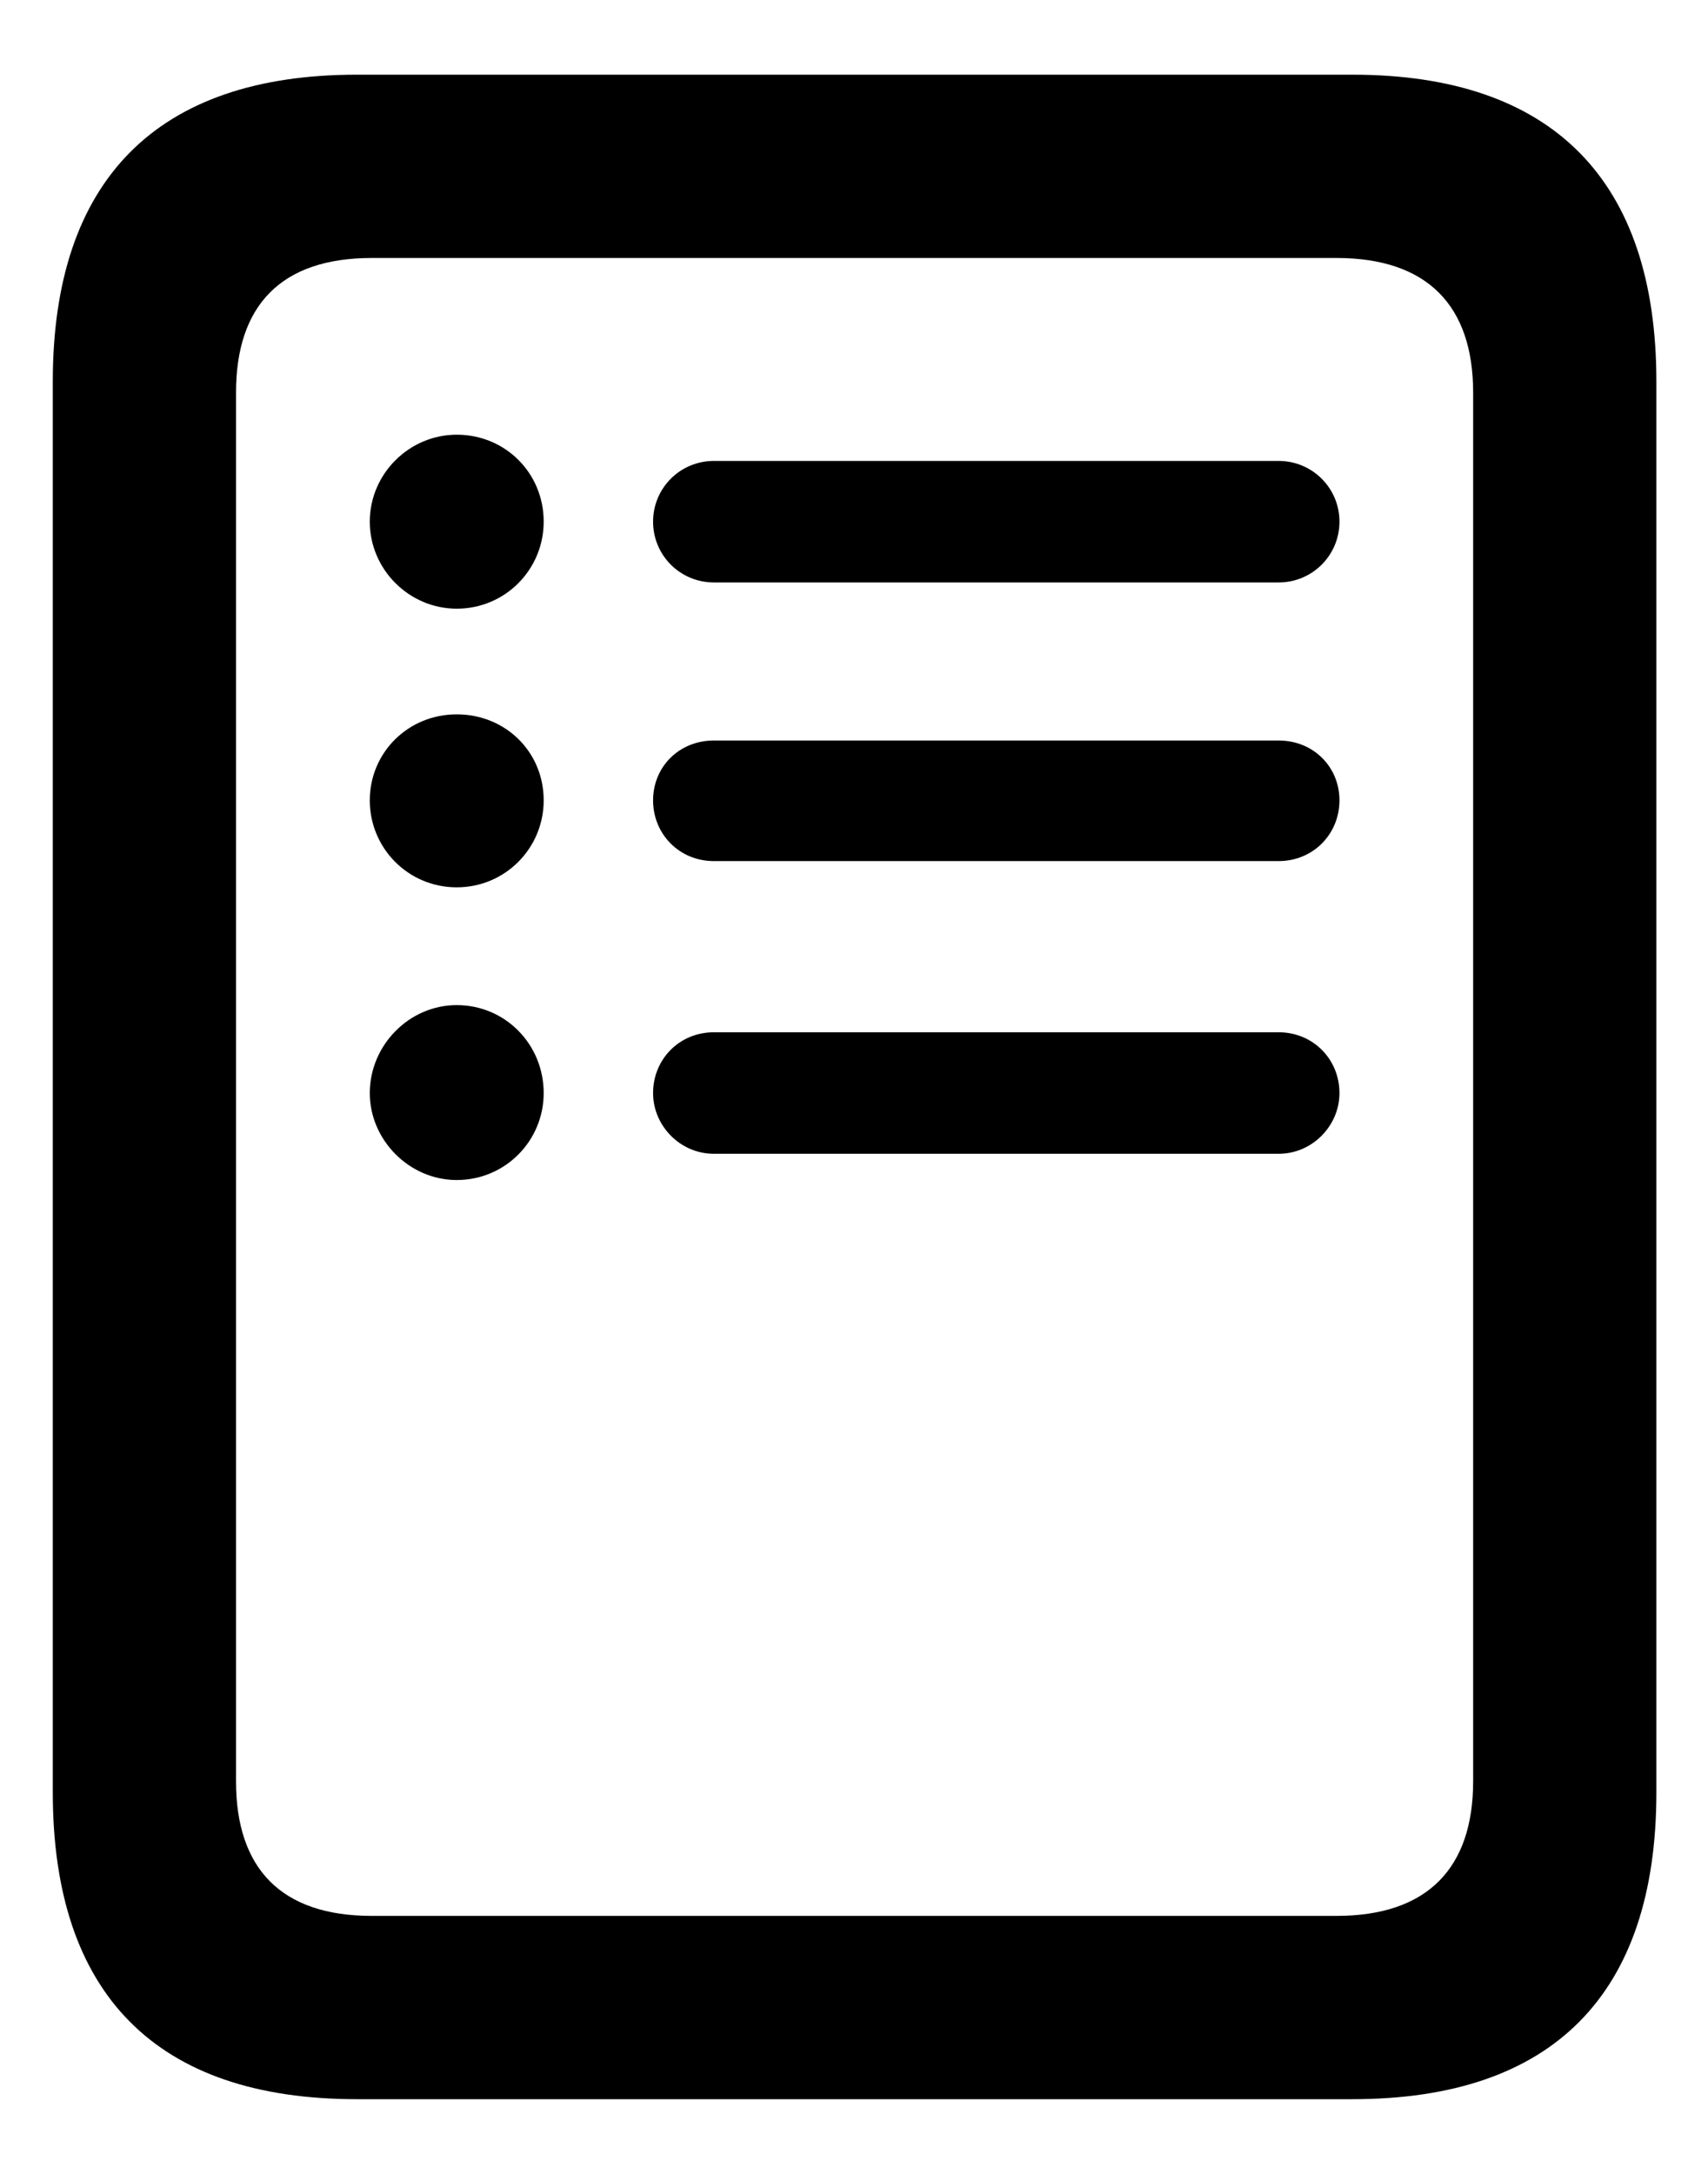 <svg width="22" height="28" viewBox="0 0 22 28" fill="none" xmlns="http://www.w3.org/2000/svg">
<path d="M0.68 23.087C0.68 25.689 2.017 27.038 4.594 27.038H17.421C19.999 27.038 21.335 25.689 21.335 23.087V4.913C21.335 2.323 19.999 0.962 17.421 0.962H4.594C2.017 0.962 0.68 2.323 0.68 4.913V23.087ZM3.04 22.943V5.057C3.04 3.937 3.618 3.323 4.787 3.323H17.216C18.385 3.323 18.975 3.937 18.975 5.057V22.943C18.975 24.063 18.385 24.677 17.216 24.677H4.787C3.618 24.677 3.04 24.063 3.04 22.943ZM5.883 7.84C6.509 7.84 7.003 7.334 7.003 6.719C7.003 6.093 6.509 5.599 5.883 5.599C5.269 5.599 4.763 6.105 4.763 6.719C4.763 7.334 5.269 7.84 5.883 7.84ZM9.195 7.502H16.47C16.903 7.502 17.253 7.153 17.253 6.719C17.253 6.286 16.903 5.937 16.47 5.937H9.195C8.761 5.937 8.412 6.286 8.412 6.719C8.412 7.153 8.761 7.502 9.195 7.502ZM5.883 11.429C6.509 11.429 7.003 10.923 7.003 10.309C7.003 9.682 6.509 9.201 5.883 9.201C5.256 9.201 4.763 9.694 4.763 10.309C4.763 10.923 5.256 11.429 5.883 11.429ZM9.195 11.091H16.47C16.915 11.091 17.253 10.742 17.253 10.309C17.253 9.875 16.915 9.538 16.47 9.538H9.195C8.749 9.538 8.412 9.875 8.412 10.309C8.412 10.742 8.749 11.091 9.195 11.091ZM5.883 15.199C6.509 15.199 7.003 14.693 7.003 14.079C7.003 13.452 6.509 12.946 5.883 12.946C5.269 12.946 4.763 13.464 4.763 14.079C4.763 14.681 5.269 15.199 5.883 15.199ZM9.195 14.861H16.47C16.903 14.861 17.253 14.5 17.253 14.079C17.253 13.645 16.915 13.296 16.47 13.296H9.195C8.749 13.296 8.412 13.645 8.412 14.079C8.412 14.5 8.761 14.861 9.195 14.861Z" fill="black"/>
</svg>

